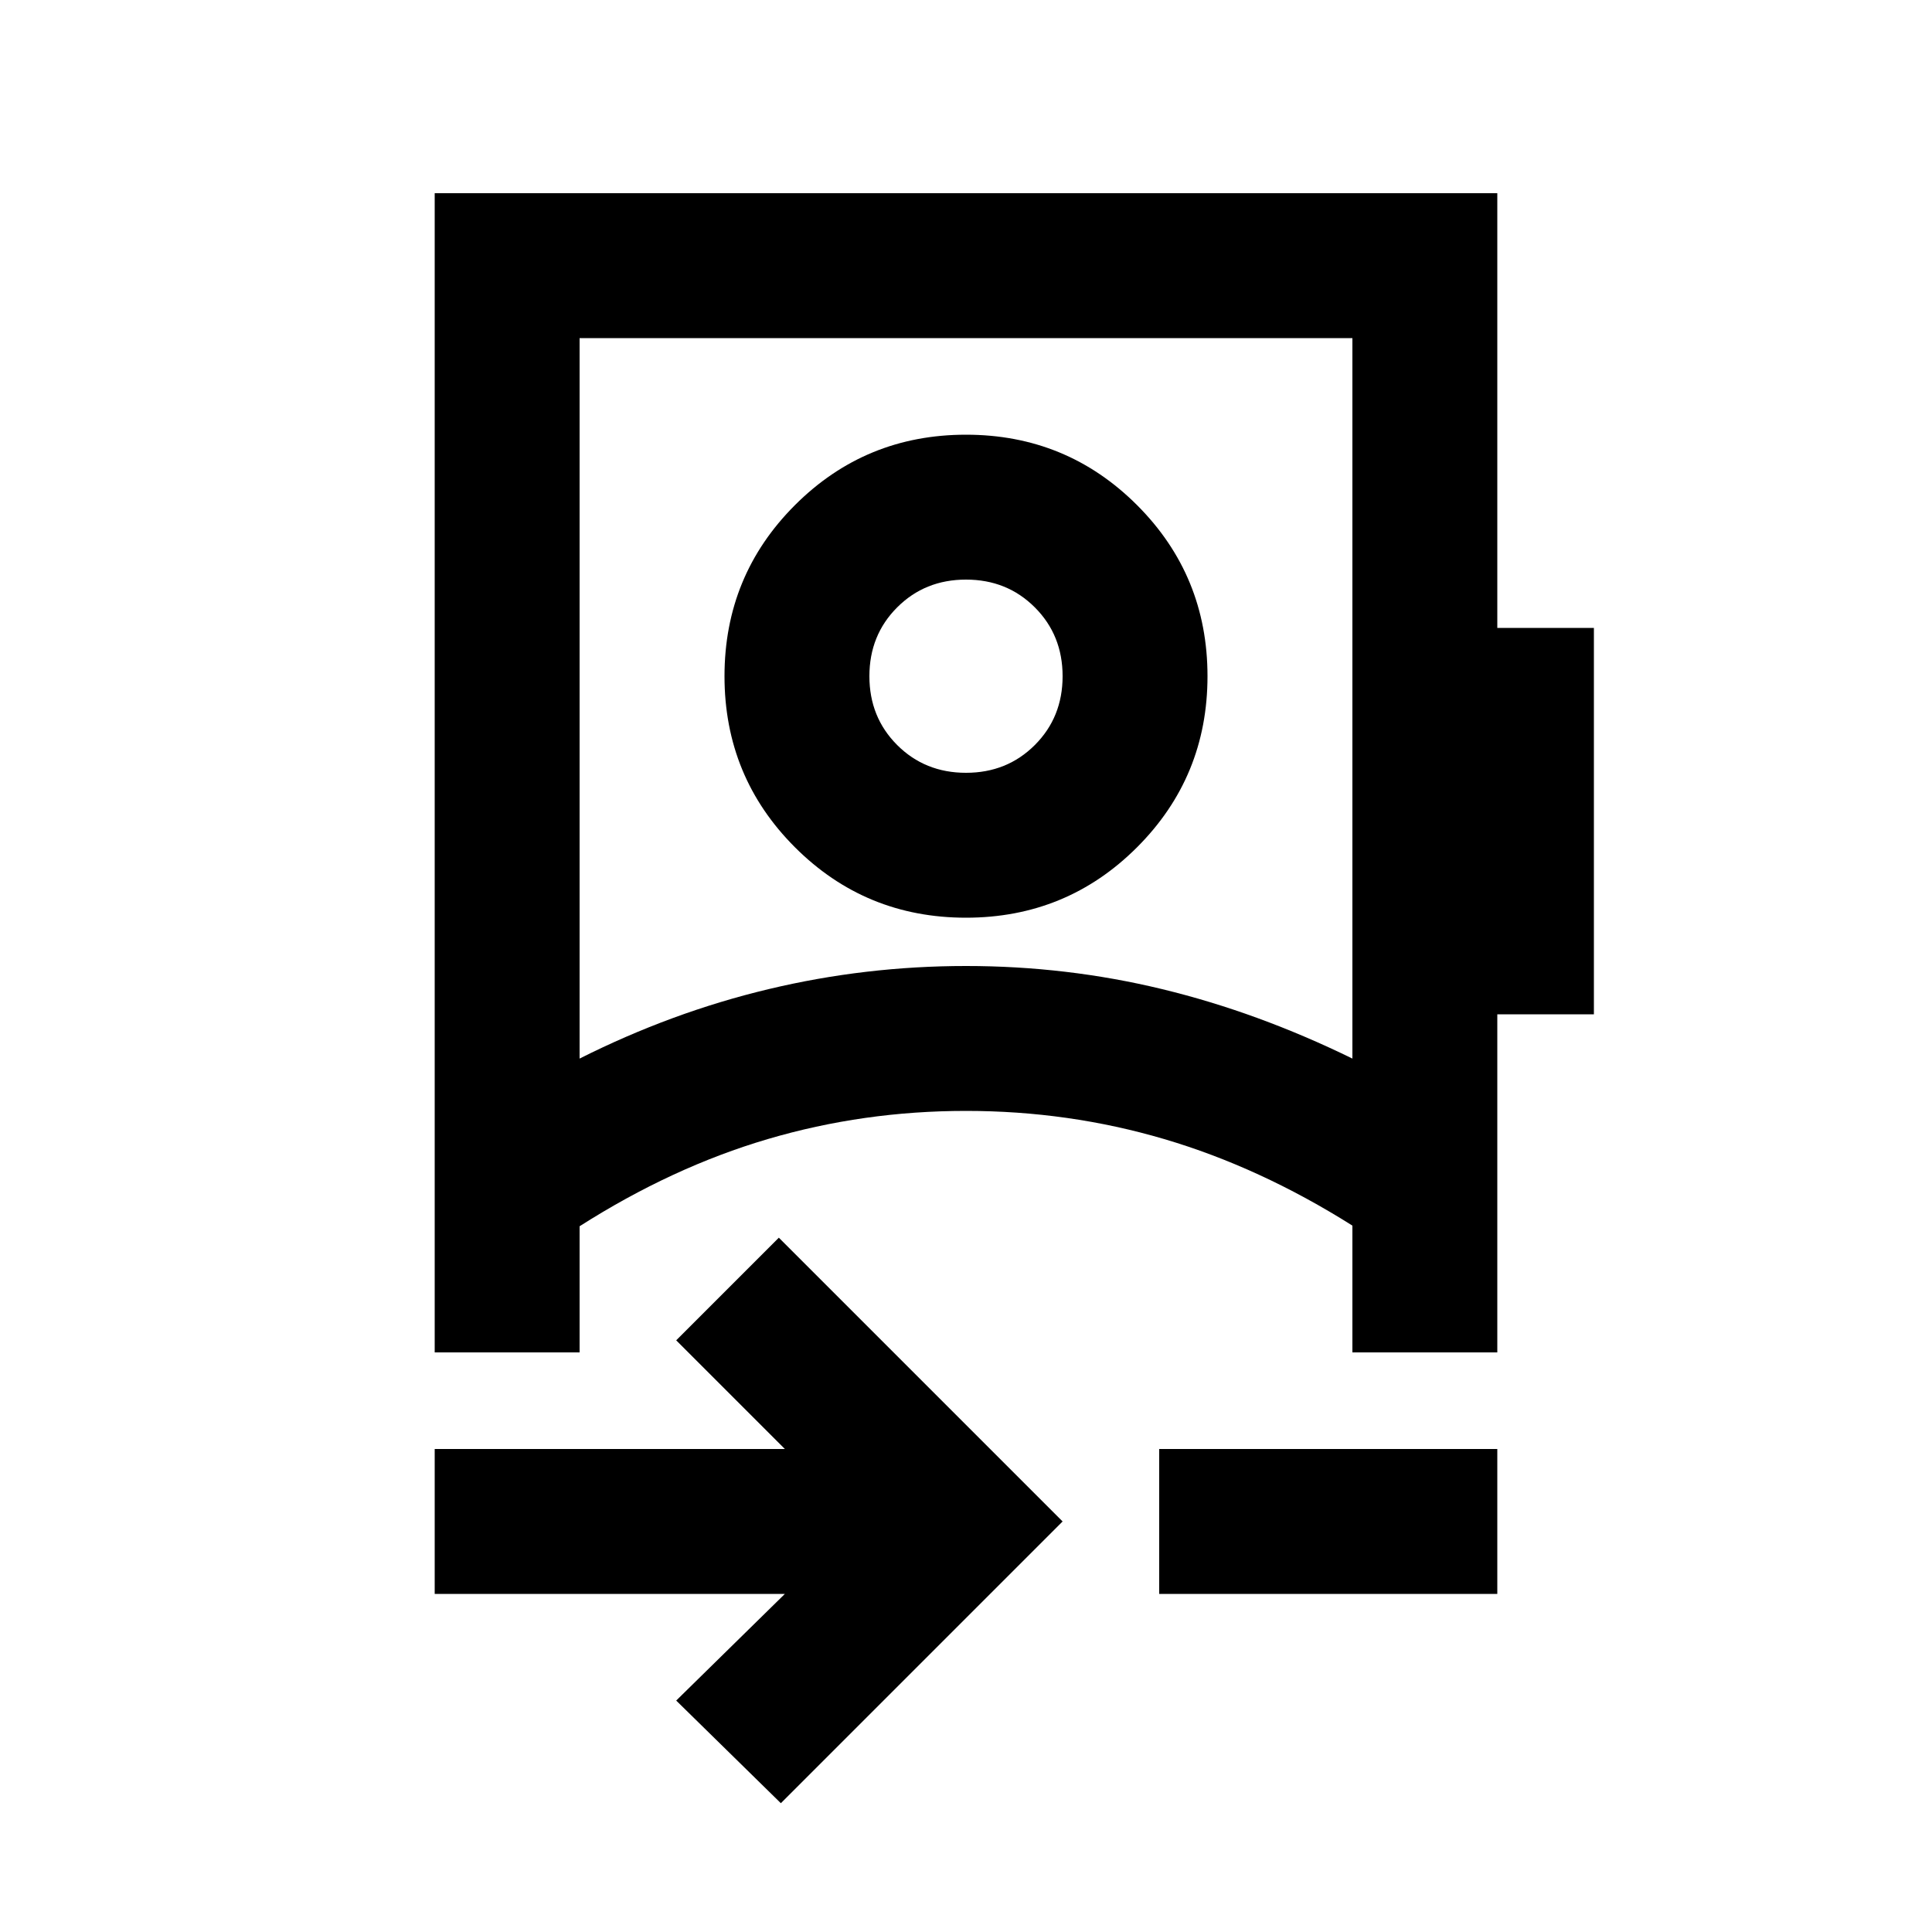 <svg xmlns="http://www.w3.org/2000/svg" height="20" viewBox="0 -960 960 960" width="20"><path d="m388-64-52-51 54-53H216v-72h174l-54-54 51-51 141 141L388-64ZM288-434q45.74-23 93.87-34.5T480-480q50 0 97.5 11.5T672-434v-358H288v358Zm288 266v-72h168v72H576Zm-96-336q-50 0-85-35t-35-85q0-50 35-85t85-35q50 0 85 35t35 85q0 50-35 85t-85 35Zm0-72q20.4 0 34.2-13.8Q528-603.6 528-624q0-20.4-13.8-34.2Q500.4-672 480-672q-20.4 0-34.2 13.8Q432-644.4 432-624q0 20.4 13.8 34.2Q459.6-576 480-576Zm0 168Zm0-216ZM216-288v-576h528v216h48v192h-48v168h-72v-63q-46-29-93.5-43T480-408q-51 0-98.5 14T288-350.68V-288h-72Z"/></svg>